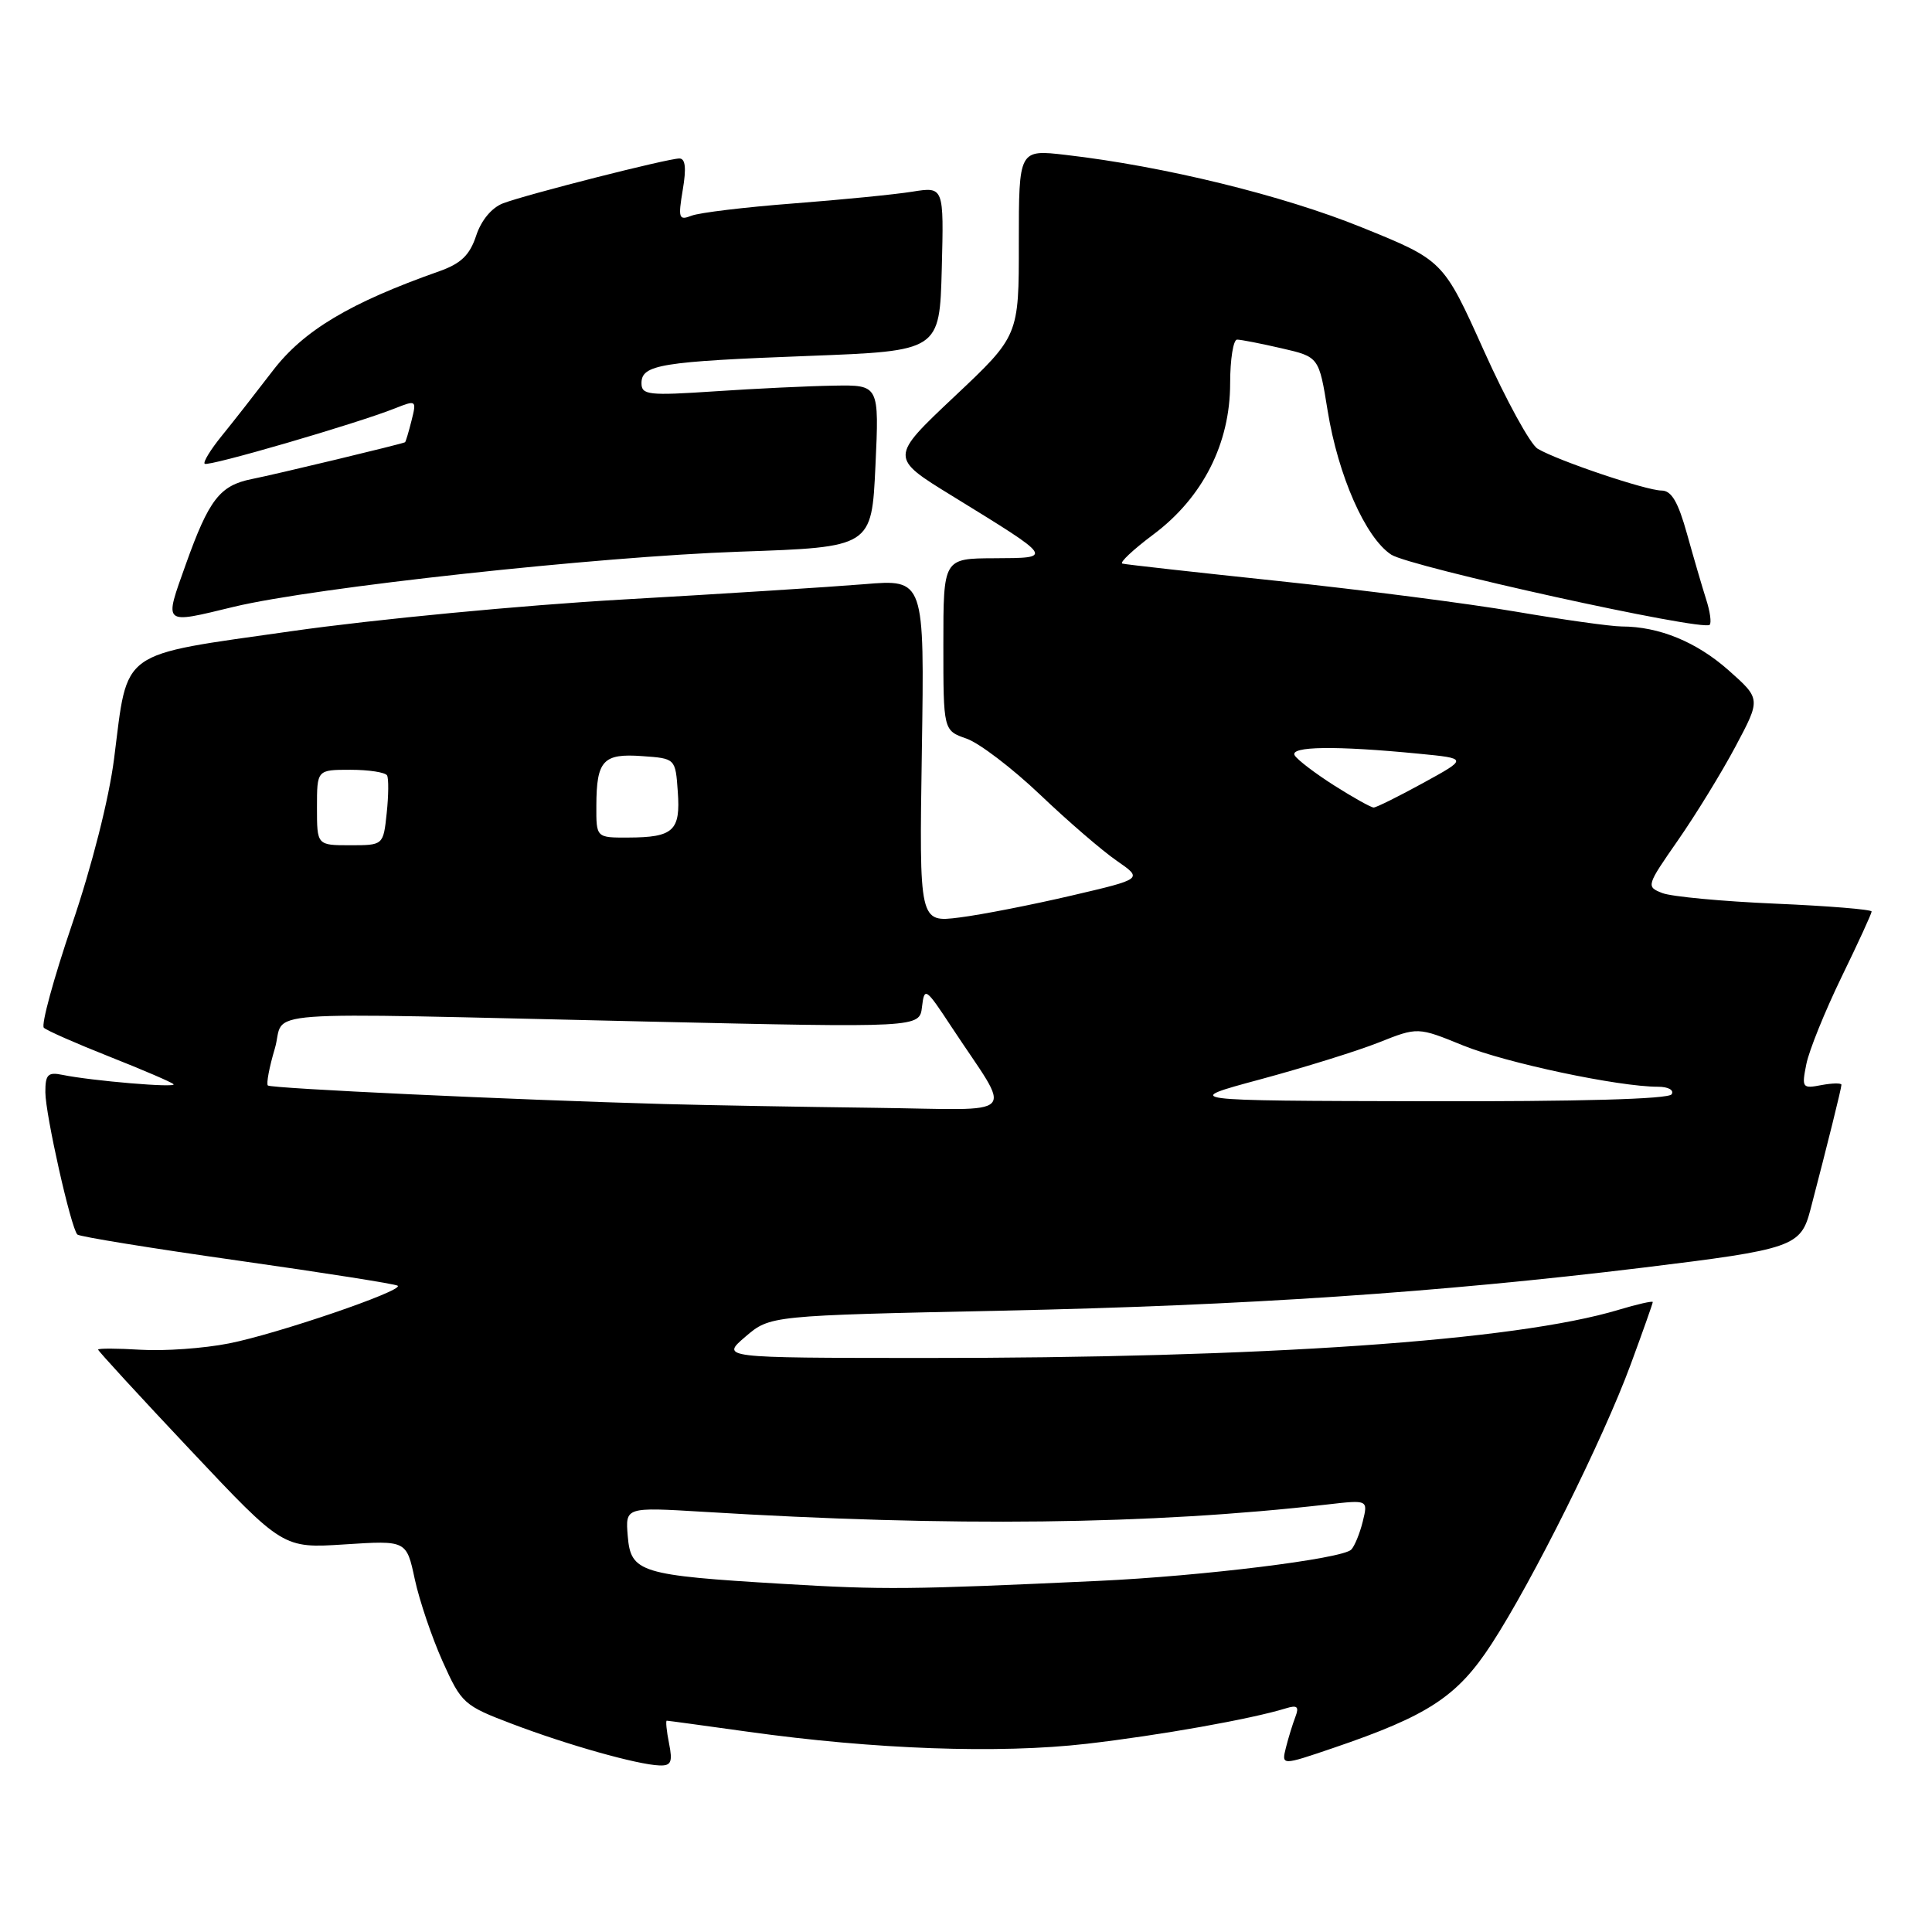 <?xml version="1.0" encoding="UTF-8" standalone="no"?>
<!DOCTYPE svg PUBLIC "-//W3C//DTD SVG 1.1//EN" "http://www.w3.org/Graphics/SVG/1.1/DTD/svg11.dtd" >
<svg xmlns="http://www.w3.org/2000/svg" xmlns:xlink="http://www.w3.org/1999/xlink" version="1.1" viewBox="0 0 256 256">
 <g >
 <path fill="currentColor"
d=" M 88.65 231.00 C 88.32 229.35 88.19 228.00 88.35 228.00 C 88.52 228.00 93.34 228.66 99.08 229.46 C 115.88 231.81 132.37 232.40 144.00 231.06 C 153.68 229.94 165.81 227.78 170.40 226.36 C 171.89 225.90 172.16 226.14 171.65 227.48 C 171.29 228.42 170.72 230.26 170.39 231.57 C 169.80 233.95 169.80 233.95 176.65 231.62 C 189.26 227.33 193.10 224.81 197.63 217.85 C 203.08 209.47 212.41 190.73 216.07 180.81 C 217.68 176.44 219.00 172.71 219.00 172.53 C 219.00 172.35 216.95 172.81 214.46 173.56 C 200.81 177.67 167.46 179.97 122.00 179.94 C 95.50 179.92 95.50 179.92 98.77 177.12 C 102.04 174.32 102.04 174.32 132.77 173.67 C 164.97 172.99 190.55 171.27 217.69 167.97 C 237.60 165.54 238.61 165.19 239.89 160.29 C 242.16 151.61 244.00 144.18 244.00 143.74 C 244.00 143.49 242.81 143.51 241.35 143.78 C 238.81 144.27 238.72 144.14 239.35 141.00 C 239.71 139.19 241.81 134.01 244.00 129.49 C 246.20 124.97 248.00 121.05 248.00 120.78 C 248.00 120.51 242.26 120.04 235.25 119.74 C 228.24 119.44 221.50 118.81 220.28 118.34 C 218.10 117.49 218.14 117.38 222.34 111.34 C 224.69 107.96 228.13 102.36 229.97 98.90 C 233.32 92.61 233.32 92.61 229.05 88.82 C 224.79 85.05 219.85 83.02 214.88 83.01 C 213.44 83.00 207.14 82.12 200.88 81.05 C 194.62 79.98 180.50 78.16 169.50 77.00 C 158.50 75.84 149.15 74.80 148.72 74.68 C 148.29 74.57 150.14 72.83 152.84 70.81 C 159.36 65.94 163.00 58.78 163.00 50.80 C 163.00 47.61 163.42 45.00 163.92 45.00 C 164.43 45.00 167.08 45.52 169.81 46.15 C 174.77 47.29 174.77 47.29 175.92 54.43 C 177.32 63.06 180.94 71.26 184.34 73.49 C 186.83 75.12 225.65 83.68 226.54 82.79 C 226.80 82.53 226.59 81.01 226.07 79.41 C 225.56 77.81 224.42 73.91 223.54 70.75 C 222.36 66.51 221.48 65.00 220.17 65.00 C 218.15 65.00 206.40 61.04 203.75 59.46 C 202.78 58.89 199.58 53.04 196.62 46.46 C 191.24 34.50 191.24 34.50 180.42 30.12 C 169.97 25.88 154.23 22.03 141.25 20.53 C 135.00 19.80 135.00 19.80 135.00 32.15 C 135.01 44.50 135.01 44.50 126.45 52.56 C 117.89 60.63 117.89 60.63 126.20 65.73 C 139.73 74.06 139.65 73.93 131.75 73.97 C 125.00 74.00 125.00 74.00 125.00 85.40 C 125.00 96.80 125.00 96.80 128.07 97.87 C 129.76 98.46 134.14 101.80 137.82 105.30 C 141.49 108.80 146.06 112.74 147.98 114.06 C 151.45 116.46 151.45 116.46 141.98 118.67 C 136.76 119.89 130.09 121.20 127.15 121.57 C 121.80 122.25 121.80 122.25 122.15 99.50 C 122.50 76.74 122.50 76.74 114.50 77.41 C 110.10 77.77 95.70 78.69 82.50 79.44 C 69.30 80.19 49.57 82.07 38.66 83.63 C 15.51 86.93 16.99 85.87 15.12 100.50 C 14.44 105.85 12.17 114.78 9.54 122.50 C 7.11 129.65 5.43 135.80 5.81 136.18 C 6.19 136.55 10.10 138.27 14.50 140.01 C 18.90 141.75 22.72 143.39 22.99 143.66 C 23.51 144.18 12.14 143.22 8.25 142.42 C 6.35 142.03 6.00 142.39 6.01 144.73 C 6.02 147.68 9.40 162.73 10.25 163.58 C 10.52 163.86 20.10 165.41 31.53 167.03 C 42.96 168.65 52.49 170.15 52.71 170.37 C 53.39 171.06 36.69 176.76 30.34 178.01 C 27.01 178.67 21.75 179.04 18.65 178.85 C 15.54 178.66 13.00 178.65 13.00 178.83 C 13.00 179.01 18.51 185.01 25.25 192.16 C 37.50 205.17 37.50 205.17 45.68 204.64 C 53.86 204.11 53.86 204.11 54.96 209.25 C 55.57 212.08 57.23 216.98 58.65 220.15 C 61.15 225.72 61.46 226.00 67.87 228.43 C 75.21 231.22 84.48 233.83 87.38 233.93 C 88.93 233.99 89.15 233.49 88.65 231.00 Z  M 31.00 80.40 C 41.64 77.84 79.22 73.75 98.00 73.10 C 115.50 72.50 115.50 72.50 116.00 61.75 C 116.50 51.00 116.50 51.00 110.50 51.10 C 107.20 51.15 100.11 51.49 94.75 51.85 C 85.92 52.44 85.00 52.34 85.00 50.77 C 85.00 48.32 87.56 47.90 107.19 47.16 C 124.50 46.50 124.50 46.50 124.79 35.62 C 125.07 24.73 125.07 24.73 120.88 25.40 C 118.58 25.77 111.48 26.47 105.10 26.96 C 98.72 27.45 92.66 28.18 91.64 28.58 C 89.94 29.24 89.84 28.93 90.47 25.15 C 90.96 22.27 90.82 21.00 90.02 21.00 C 88.48 21.00 69.77 25.76 66.66 26.94 C 65.16 27.51 63.76 29.19 63.09 31.24 C 62.24 33.81 61.08 34.92 58.24 35.93 C 46.38 40.11 40.22 43.79 36.14 49.13 C 33.88 52.08 30.84 55.97 29.37 57.77 C 27.91 59.57 26.89 61.23 27.12 61.45 C 27.54 61.88 47.24 56.14 52.36 54.10 C 55.16 52.99 55.21 53.02 54.53 55.73 C 54.15 57.25 53.76 58.54 53.67 58.60 C 53.35 58.81 36.50 62.86 33.35 63.48 C 29.13 64.33 27.69 66.19 24.63 74.75 C 21.72 82.92 21.47 82.70 31.00 80.40 Z  M 103.73 209.87 C 84.80 208.74 83.58 208.36 83.18 203.54 C 82.86 199.70 82.86 199.70 93.18 200.32 C 126.27 202.34 152.36 202.03 175.89 199.35 C 181.28 198.73 181.28 198.73 180.57 201.62 C 180.18 203.20 179.49 204.87 179.05 205.33 C 177.86 206.55 159.34 208.84 145.50 209.48 C 120.46 210.64 117.14 210.67 103.73 209.87 Z  M 88.00 146.29 C 67.96 145.73 35.89 144.23 35.49 143.83 C 35.27 143.60 35.68 141.41 36.41 138.96 C 37.97 133.71 31.90 134.15 85.67 135.36 C 121.85 136.18 121.85 136.18 122.17 133.41 C 122.49 130.75 122.65 130.86 126.08 136.07 C 134.22 148.43 135.55 147.03 115.87 146.79 C 106.31 146.67 93.78 146.45 88.00 146.29 Z  M 167.00 143.02 C 172.78 141.46 179.83 139.27 182.68 138.14 C 187.86 136.08 187.86 136.08 193.87 138.53 C 199.58 140.85 214.46 144.00 219.69 144.00 C 221.05 144.00 221.85 144.44 221.50 145.00 C 221.11 145.64 209.16 145.97 188.69 145.92 C 156.50 145.85 156.50 145.85 167.00 143.02 Z  M 42.00 107.00 C 42.00 102.00 42.00 102.00 46.44 102.00 C 48.88 102.00 51.06 102.34 51.29 102.75 C 51.51 103.16 51.49 105.41 51.24 107.75 C 50.79 112.00 50.79 112.00 46.39 112.00 C 42.00 112.00 42.00 112.00 42.00 107.00 Z  M 79.02 106.75 C 79.04 100.76 79.92 99.81 85.10 100.19 C 89.50 100.50 89.50 100.50 89.81 104.90 C 90.19 110.08 89.24 110.96 83.25 110.98 C 79.00 111.00 79.00 111.00 79.02 106.75 Z  M 176.82 104.10 C 174.30 102.50 171.93 100.70 171.56 100.10 C 170.81 98.88 176.98 98.79 188.00 99.87 C 194.50 100.50 194.50 100.50 188.57 103.75 C 185.31 105.54 182.36 107.00 182.02 107.00 C 181.67 107.00 179.33 105.69 176.82 104.10 Z "/>
</g>
</svg>